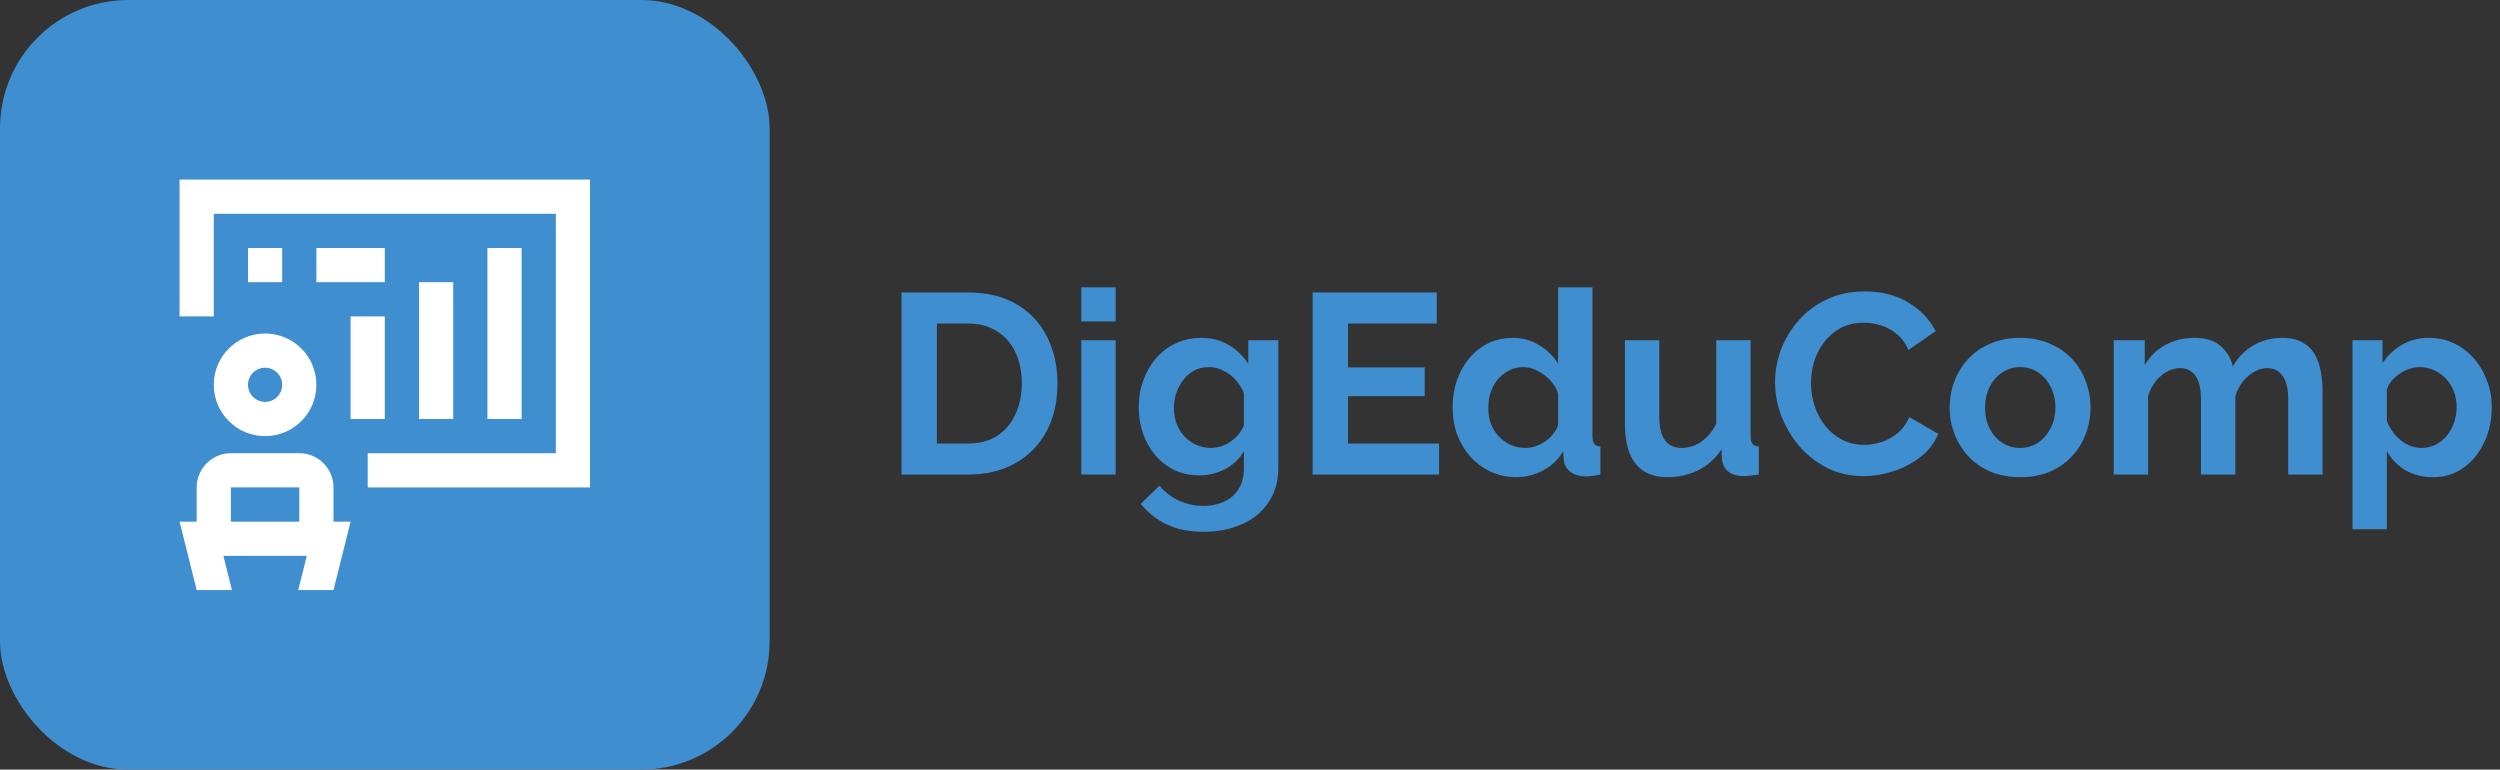 <svg width="1949" height="600" viewBox="0 0 1949 600" fill="none" xmlns="http://www.w3.org/2000/svg">
<rect x="0" y="0" width="1949" height="600" fill="#333333" stroke="none"/>
<rect width="600" height="600" rx="100" fill="#3E8ED0"/>
<path d="M702.8 370V228H754.4C769.867 228 782.8 231.2 793.2 237.6C803.6 243.867 811.4 252.4 816.6 263.2C821.8 273.867 824.4 285.733 824.4 298.8C824.4 313.2 821.533 325.733 815.8 336.4C810.067 347.067 801.933 355.333 791.4 361.2C781 367.067 768.667 370 754.4 370H702.8ZM796.6 298.8C796.6 289.6 794.933 281.533 791.6 274.6C788.267 267.533 783.467 262.067 777.2 258.2C770.933 254.2 763.333 252.2 754.4 252.2H730.4V345.8H754.4C763.467 345.8 771.133 343.8 777.4 339.8C783.667 335.667 788.4 330.067 791.6 323C794.933 315.8 796.6 307.733 796.6 298.8ZM842.973 370V265.2H869.773V370H842.973ZM842.973 250.6V224H869.773V250.6H842.973ZM934.95 370.6C928.017 370.6 921.617 369.267 915.75 366.6C910.017 363.8 905.017 359.933 900.75 355C896.617 350.067 893.417 344.4 891.15 338C888.883 331.6 887.75 324.8 887.75 317.6C887.75 310 888.95 302.933 891.35 296.4C893.75 289.867 897.083 284.133 901.35 279.2C905.75 274.133 910.883 270.267 916.75 267.6C922.75 264.8 929.35 263.4 936.55 263.4C944.683 263.4 951.817 265.267 957.95 269C964.083 272.6 969.15 277.467 973.15 283.6V265.2H996.55V365C996.55 375.4 994.017 384.267 988.95 391.6C984.017 399.067 977.15 404.733 968.35 408.6C959.55 412.6 949.55 414.6 938.35 414.6C927.017 414.6 917.417 412.667 909.55 408.8C901.683 405.067 894.95 399.733 889.35 392.8L903.95 378.6C907.95 383.533 912.95 387.4 918.95 390.2C925.083 393 931.55 394.4 938.35 394.4C944.083 394.4 949.283 393.333 953.95 391.2C958.75 389.2 962.55 386 965.35 381.6C968.283 377.333 969.75 371.8 969.75 365V351.8C966.283 357.8 961.35 362.467 954.95 365.8C948.683 369 942.017 370.6 934.95 370.6ZM943.95 349.2C946.883 349.2 949.683 348.733 952.35 347.8C955.017 346.867 957.483 345.6 959.75 344C962.017 342.4 964.017 340.533 965.75 338.4C967.483 336.133 968.817 333.867 969.75 331.6V306.6C968.15 302.467 965.883 298.867 962.95 295.8C960.15 292.733 956.95 290.4 953.35 288.8C949.883 287.067 946.217 286.2 942.35 286.2C938.217 286.2 934.483 287.067 931.15 288.8C927.817 290.533 924.95 293 922.55 296.2C920.15 299.267 918.283 302.733 916.95 306.6C915.75 310.333 915.15 314.267 915.15 318.4C915.15 322.667 915.883 326.667 917.35 330.4C918.817 334.133 920.817 337.4 923.35 340.2C926.017 343 929.083 345.2 932.55 346.8C936.15 348.4 939.95 349.2 943.95 349.2ZM1121.91 345.8V370H1023.31V228H1120.11V252.2H1050.91V286.4H1110.71V308.8H1050.91V345.8H1121.91ZM1132.47 317.6C1132.47 307.467 1134.47 298.333 1138.47 290.2C1142.47 281.933 1148.01 275.4 1155.07 270.6C1162.14 265.8 1170.21 263.4 1179.27 263.4C1187.01 263.4 1193.94 265.333 1200.07 269.2C1206.34 272.933 1211.21 277.733 1214.67 283.6V224H1241.47V340C1241.47 342.8 1241.94 344.8 1242.87 346C1243.81 347.2 1245.41 347.933 1247.67 348.2V370C1243.01 370.933 1239.21 371.4 1236.27 371.4C1231.47 371.4 1227.47 370.2 1224.27 367.8C1221.21 365.4 1219.47 362.267 1219.07 358.4L1218.67 351.8C1214.81 358.333 1209.54 363.333 1202.87 366.8C1196.34 370.267 1189.47 372 1182.27 372C1175.07 372 1168.41 370.6 1162.27 367.8C1156.27 365 1151.01 361.133 1146.47 356.2C1142.07 351.267 1138.61 345.533 1136.07 339C1133.67 332.333 1132.47 325.2 1132.47 317.6ZM1214.67 331.6V306.6C1213.34 302.733 1211.21 299.267 1208.27 296.2C1205.34 293.133 1202.07 290.733 1198.47 289C1194.87 287.133 1191.27 286.2 1187.67 286.2C1183.54 286.2 1179.81 287.067 1176.47 288.8C1173.14 290.533 1170.21 292.867 1167.67 295.8C1165.27 298.733 1163.41 302.133 1162.07 306C1160.87 309.867 1160.27 313.933 1160.27 318.2C1160.27 322.467 1160.94 326.533 1162.27 330.4C1163.74 334.133 1165.81 337.4 1168.47 340.2C1171.14 343 1174.21 345.2 1177.67 346.8C1181.27 348.4 1185.14 349.2 1189.27 349.2C1191.81 349.2 1194.34 348.8 1196.87 348C1199.54 347.067 1202.01 345.867 1204.27 344.4C1206.67 342.8 1208.74 340.933 1210.47 338.8C1212.34 336.533 1213.74 334.133 1214.67 331.6ZM1266.78 330.8V265.2H1293.58V325C1293.58 333 1295.04 339.067 1297.98 343.2C1300.91 347.2 1305.24 349.2 1310.98 349.2C1314.44 349.2 1317.84 348.533 1321.18 347.2C1324.64 345.733 1327.78 343.6 1330.58 340.8C1333.51 338 1335.98 334.467 1337.98 330.2V265.2H1364.78V340C1364.78 342.8 1365.24 344.8 1366.18 346C1367.24 347.2 1368.91 347.933 1371.18 348.2V370C1368.51 370.4 1366.24 370.667 1364.38 370.8C1362.64 371.067 1361.04 371.2 1359.58 371.2C1354.78 371.2 1350.84 370.133 1347.78 368C1344.84 365.733 1343.11 362.667 1342.58 358.8L1341.98 350.4C1337.31 357.467 1331.31 362.867 1323.98 366.6C1316.64 370.2 1308.58 372 1299.78 372C1288.98 372 1280.78 368.533 1275.18 361.6C1269.58 354.533 1266.78 344.267 1266.78 330.8ZM1383.85 298C1383.85 289.333 1385.38 280.867 1388.45 272.6C1391.65 264.2 1396.25 256.6 1402.25 249.8C1408.25 242.867 1415.58 237.4 1424.25 233.4C1432.92 229.267 1442.78 227.2 1453.85 227.2C1466.92 227.2 1478.18 230.067 1487.65 235.8C1497.25 241.533 1504.38 249 1509.05 258.2L1487.85 272.8C1485.45 267.467 1482.32 263.267 1478.45 260.2C1474.58 257 1470.45 254.8 1466.05 253.6C1461.65 252.267 1457.32 251.6 1453.05 251.6C1446.12 251.6 1440.05 253 1434.85 255.8C1429.78 258.6 1425.52 262.267 1422.05 266.8C1418.58 271.333 1415.98 276.4 1414.25 282C1412.65 287.6 1411.85 293.2 1411.85 298.8C1411.85 305.067 1412.85 311.133 1414.85 317C1416.85 322.733 1419.65 327.867 1423.25 332.4C1426.98 336.8 1431.38 340.333 1436.45 343C1441.65 345.533 1447.32 346.8 1453.45 346.8C1457.85 346.8 1462.32 346.067 1466.85 344.6C1471.38 343.133 1475.58 340.8 1479.45 337.6C1483.32 334.4 1486.32 330.267 1488.45 325.2L1511.05 338.2C1508.25 345.267 1503.65 351.267 1497.25 356.2C1490.98 361.133 1483.92 364.867 1476.05 367.4C1468.18 369.933 1460.38 371.2 1452.65 371.2C1442.52 371.2 1433.25 369.133 1424.85 365C1416.45 360.733 1409.18 355.133 1403.05 348.2C1397.05 341.133 1392.32 333.267 1388.85 324.6C1385.52 315.8 1383.85 306.933 1383.85 298ZM1574.97 372C1566.43 372 1558.77 370.6 1551.97 367.8C1545.17 364.867 1539.37 360.867 1534.57 355.8C1529.9 350.733 1526.3 344.933 1523.77 338.4C1521.23 331.867 1519.97 325 1519.97 317.8C1519.97 310.467 1521.23 303.533 1523.77 297C1526.3 290.467 1529.9 284.667 1534.57 279.6C1539.37 274.533 1545.17 270.6 1551.97 267.8C1558.77 264.867 1566.43 263.4 1574.97 263.4C1583.5 263.4 1591.1 264.867 1597.77 267.8C1604.57 270.6 1610.37 274.533 1615.17 279.6C1619.97 284.667 1623.57 290.467 1625.97 297C1628.5 303.533 1629.77 310.467 1629.77 317.8C1629.77 325 1628.5 331.867 1625.97 338.4C1623.57 344.933 1619.97 350.733 1615.17 355.8C1610.5 360.867 1604.77 364.867 1597.97 367.8C1591.17 370.6 1583.5 372 1574.97 372ZM1547.57 317.8C1547.57 323.933 1548.77 329.4 1551.17 334.2C1553.57 338.867 1556.83 342.533 1560.97 345.2C1565.1 347.867 1569.77 349.2 1574.97 349.2C1580.03 349.2 1584.63 347.867 1588.77 345.2C1592.9 342.4 1596.17 338.667 1598.57 334C1601.1 329.2 1602.37 323.733 1602.37 317.6C1602.37 311.6 1601.1 306.2 1598.57 301.4C1596.17 296.6 1592.9 292.867 1588.77 290.2C1584.63 287.533 1580.03 286.2 1574.97 286.2C1569.77 286.2 1565.1 287.6 1560.97 290.4C1556.83 293.067 1553.57 296.8 1551.17 301.6C1548.77 306.267 1547.57 311.667 1547.57 317.8ZM1810.66 370H1783.86V311.2C1783.86 302.933 1782.39 296.867 1779.46 293C1776.66 289 1772.72 287 1767.66 287C1762.46 287 1757.46 289.067 1752.66 293.2C1747.99 297.2 1744.66 302.467 1742.66 309V370H1715.86V311.2C1715.86 302.8 1714.39 296.667 1711.46 292.8C1708.66 288.933 1704.72 287 1699.66 287C1694.46 287 1689.46 289 1684.66 293C1679.99 297 1676.66 302.267 1674.66 308.8V370H1647.86V265.2H1672.06V284.6C1676.06 277.8 1681.39 272.6 1688.06 269C1694.72 265.267 1702.39 263.4 1711.06 263.4C1719.72 263.4 1726.46 265.533 1731.26 269.8C1736.19 274.067 1739.32 279.333 1740.66 285.6C1744.92 278.4 1750.32 272.933 1756.86 269.2C1763.52 265.333 1770.99 263.4 1779.26 263.4C1785.79 263.4 1791.06 264.6 1795.06 267C1799.19 269.267 1802.39 272.4 1804.66 276.4C1806.92 280.267 1808.46 284.667 1809.26 289.6C1810.19 294.533 1810.66 299.533 1810.66 304.6V370ZM1896.79 372C1888.66 372 1881.46 370.2 1875.19 366.6C1869.06 362.867 1864.26 357.867 1860.79 351.6V412.6H1833.99V265.2H1857.39V283.2C1861.39 277.067 1866.46 272.267 1872.59 268.8C1878.72 265.2 1885.72 263.4 1893.59 263.4C1900.66 263.4 1907.12 264.8 1912.99 267.6C1918.99 270.4 1924.19 274.333 1928.59 279.4C1932.99 284.333 1936.39 290.067 1938.79 296.6C1941.32 303 1942.59 309.933 1942.59 317.4C1942.59 327.533 1940.59 336.733 1936.59 345C1932.72 353.267 1927.32 359.867 1920.39 364.8C1913.59 369.6 1905.72 372 1896.79 372ZM1887.79 349.2C1891.92 349.2 1895.66 348.333 1898.99 346.6C1902.32 344.867 1905.19 342.533 1907.59 339.6C1910.12 336.533 1911.99 333.133 1913.19 329.4C1914.52 325.533 1915.19 321.533 1915.19 317.4C1915.19 313 1914.46 308.933 1912.99 305.2C1911.66 301.467 1909.66 298.2 1906.99 295.4C1904.32 292.467 1901.19 290.2 1897.59 288.6C1894.12 287 1890.32 286.2 1886.19 286.2C1883.66 286.2 1881.06 286.667 1878.39 287.6C1875.86 288.4 1873.39 289.6 1870.99 291.2C1868.59 292.8 1866.46 294.667 1864.59 296.8C1862.86 298.933 1861.59 301.267 1860.79 303.8V328.4C1862.39 332.267 1864.52 335.8 1867.19 339C1869.99 342.2 1873.19 344.733 1876.79 346.6C1880.39 348.333 1884.06 349.2 1887.79 349.2Z" fill="#3E8ED0"/>
<path d="M406.668 193.332H380V326.664H406.668V193.332Z" fill="white"/>
<path d="M353.332 220H326.668V326.668H353.332V220Z" fill="white"/>
<path d="M140 140V246.668H166.668V166.668H433.332V353.332H286.668V380H460V140H140Z" fill="white"/>
<path d="M206.668 260C184.572 260 166.668 277.904 166.668 300C166.668 322.096 184.572 340 206.668 340C228.764 340 246.668 322.096 246.668 300C246.668 277.904 228.764 260 206.668 260ZM206.668 313.332C199.312 313.332 193.336 307.372 193.336 300C193.336 292.632 199.312 286.668 206.668 286.668C214.024 286.668 220 292.632 220 300C220 307.372 214.024 313.332 206.668 313.332Z" fill="white"/>
<path d="M300 246.668H273.332V326.668H300V246.668Z" fill="white"/>
<path d="M220 193.332H193.332V220H220V193.332Z" fill="white"/>
<path d="M300 193.332H246.668V220H300V193.332Z" fill="white"/>
<path d="M260 406.668V380C260 365.272 248.06 353.332 233.332 353.332H180C165.272 353.332 153.332 365.272 153.332 380V406.668H140L153.332 460H180.824L174.152 433.332H239.176L232.504 460H260L273.332 406.668H260ZM180 406.668V380H233.332V406.668H180Z" fill="white"/>
</svg>
